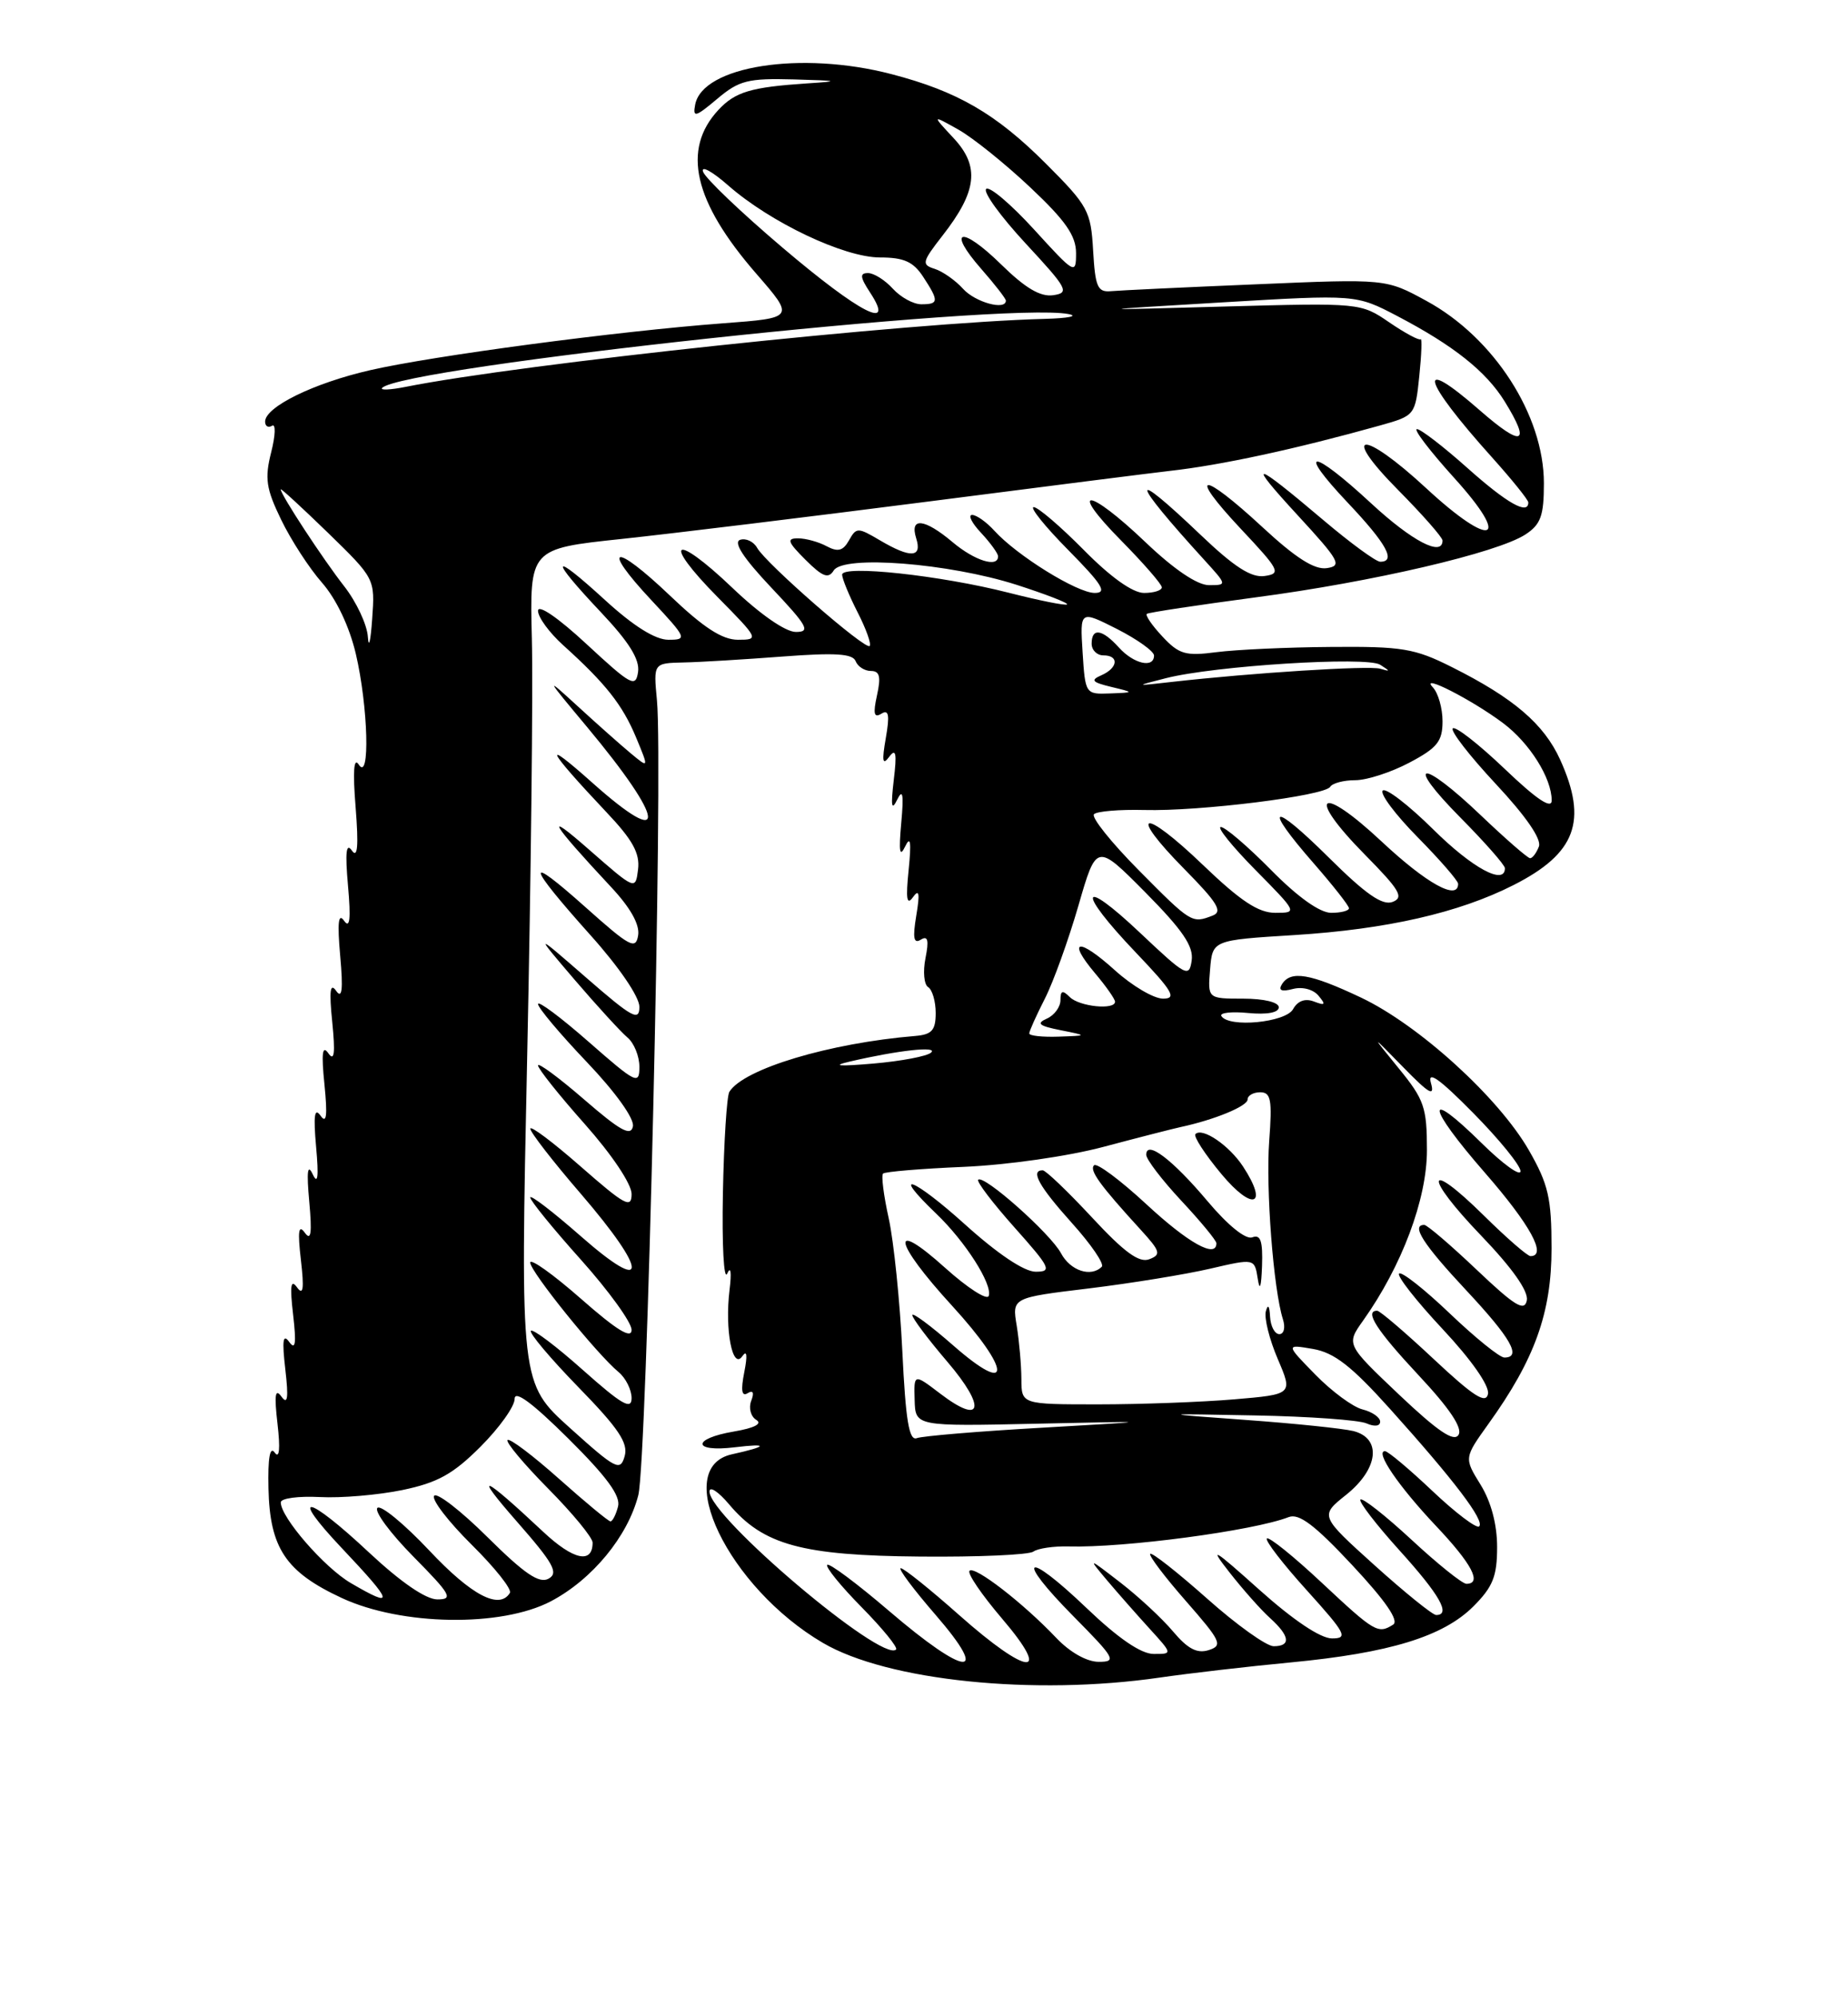 <?xml version="1.0" encoding="UTF-8" standalone="no"?>
<!DOCTYPE svg PUBLIC "-//W3C//DTD SVG 1.1//EN" "http://www.w3.org/Graphics/SVG/1.1/DTD/svg11.dtd" >
<svg xmlns="http://www.w3.org/2000/svg" xmlns:xlink="http://www.w3.org/1999/xlink" version="1.1" viewBox="0 0 237 256">
 <g >
 <path fill="currentColor"
d=" M 148.73 215.02 C 152.45 214.48 160.00 213.60 165.50 213.08 C 178.21 211.87 185.08 209.76 188.95 205.90 C 191.46 203.39 192.00 202.04 192.00 198.29 C 192.00 195.39 191.23 192.49 189.88 190.30 C 187.76 186.87 187.76 186.87 190.89 182.50 C 196.83 174.24 198.98 168.25 198.98 160.00 C 198.98 153.55 198.57 151.79 196.08 147.44 C 192.19 140.67 181.97 131.38 174.54 127.86 C 168.01 124.77 165.52 124.35 164.40 126.16 C 163.91 126.95 164.36 127.14 165.81 126.76 C 167.03 126.44 168.43 126.81 169.10 127.63 C 170.06 128.78 169.96 128.92 168.52 128.37 C 167.38 127.93 166.42 128.28 165.83 129.35 C 164.87 131.06 157.59 131.76 156.64 130.23 C 156.38 129.81 157.93 129.63 160.08 129.84 C 162.50 130.07 164.00 129.79 164.00 129.11 C 164.00 128.46 162.10 128.00 159.44 128.00 C 154.88 128.00 154.88 128.00 155.19 124.25 C 155.50 120.50 155.50 120.50 166.00 119.85 C 177.83 119.11 187.10 117.00 194.11 113.44 C 202.10 109.39 203.65 105.24 200.09 97.38 C 198.01 92.80 194.11 89.46 186.19 85.50 C 181.44 83.11 179.82 82.84 170.69 82.92 C 165.09 82.96 158.47 83.27 156.00 83.59 C 152.05 84.11 151.21 83.87 149.08 81.59 C 147.75 80.17 146.85 78.86 147.08 78.68 C 147.31 78.50 153.57 77.56 161.00 76.57 C 176.04 74.59 192.05 70.85 195.64 68.50 C 197.60 67.22 198.00 66.10 198.00 61.94 C 198.00 53.22 191.59 43.27 182.94 38.57 C 177.74 35.73 177.74 35.73 161.11 36.44 C 151.97 36.82 143.59 37.22 142.49 37.32 C 140.76 37.48 140.46 36.80 140.19 32.11 C 139.90 27.05 139.55 26.39 134.15 20.99 C 127.73 14.57 122.78 11.70 114.32 9.50 C 102.75 6.48 90.07 8.46 89.15 13.43 C 88.83 15.11 89.19 15.02 91.97 12.68 C 94.79 10.30 95.91 10.02 101.83 10.18 C 107.60 10.34 107.83 10.41 103.50 10.69 C 96.30 11.17 94.30 11.77 92.14 14.08 C 87.41 19.16 88.95 25.84 97.00 35.09 C 101.92 40.75 101.92 40.75 92.71 41.44 C 79.13 42.46 55.52 45.60 47.46 47.45 C 40.21 49.11 34.00 52.16 34.00 54.04 C 34.00 54.63 34.40 54.87 34.89 54.57 C 35.38 54.26 35.33 55.79 34.78 57.96 C 33.93 61.32 34.12 62.62 36.05 66.60 C 37.30 69.19 39.66 72.83 41.30 74.69 C 43.13 76.78 44.80 80.29 45.63 83.79 C 47.22 90.57 47.48 100.30 46.01 98.00 C 45.37 97.00 45.23 98.84 45.61 103.50 C 46.00 108.47 45.86 110.07 45.13 109.02 C 44.39 107.96 44.25 109.24 44.63 113.52 C 45.01 117.79 44.87 119.08 44.13 118.02 C 43.39 116.96 43.25 118.25 43.63 122.52 C 44.02 126.87 43.87 128.09 43.11 127.00 C 42.34 125.91 42.20 126.99 42.61 131.00 C 43.01 135.02 42.88 136.10 42.11 135.00 C 41.34 133.90 41.20 134.98 41.61 139.00 C 42.01 143.02 41.88 144.10 41.11 143.00 C 40.33 141.90 40.18 142.97 40.54 147.00 C 40.89 150.87 40.76 151.91 40.10 150.50 C 39.44 149.10 39.31 150.14 39.66 154.00 C 40.03 158.08 39.89 159.11 39.09 158.00 C 38.29 156.89 38.16 157.79 38.59 161.50 C 39.02 165.21 38.89 166.11 38.09 165.00 C 37.29 163.89 37.16 164.79 37.59 168.50 C 38.02 172.21 37.89 173.11 37.09 172.00 C 36.29 170.89 36.16 171.79 36.59 175.50 C 37.02 179.21 36.89 180.11 36.09 179.00 C 35.29 177.89 35.16 178.79 35.59 182.50 C 35.96 185.72 35.83 187.03 35.23 186.18 C 34.62 185.31 34.34 186.87 34.43 190.77 C 34.60 198.42 36.64 201.48 43.83 204.82 C 51.49 208.38 64.29 208.58 70.65 205.24 C 75.95 202.45 80.51 196.93 81.86 191.64 C 82.97 187.33 85.06 98.20 84.25 89.75 C 83.80 85.00 83.80 85.00 87.65 84.91 C 89.77 84.87 95.49 84.52 100.37 84.15 C 107.10 83.64 109.36 83.78 109.73 84.74 C 110.00 85.43 110.88 86.00 111.69 86.00 C 112.82 86.00 113.00 86.73 112.47 89.13 C 111.95 91.49 112.09 92.06 113.03 91.48 C 113.98 90.89 114.12 91.63 113.60 94.61 C 113.08 97.59 113.19 98.15 114.04 97.00 C 114.90 95.85 115.04 96.54 114.62 100.00 C 114.23 103.34 114.34 103.98 115.06 102.50 C 115.78 101.02 115.92 101.80 115.58 105.50 C 115.25 109.15 115.38 109.96 116.08 108.50 C 116.77 107.06 116.89 107.89 116.53 111.50 C 116.15 115.21 116.29 116.11 117.08 115.00 C 117.88 113.88 117.99 114.48 117.51 117.35 C 117.03 120.24 117.18 121.01 118.09 120.44 C 119.00 119.88 119.15 120.50 118.69 122.81 C 118.35 124.52 118.50 126.19 119.03 126.52 C 119.56 126.85 120.00 128.34 120.00 129.84 C 120.00 132.05 119.51 132.60 117.40 132.78 C 106.37 133.69 95.36 137.00 93.54 139.94 C 93.21 140.47 92.84 146.32 92.71 152.94 C 92.58 159.56 92.83 164.20 93.26 163.24 C 93.72 162.21 93.84 163.07 93.56 165.35 C 92.94 170.45 93.94 175.65 95.20 173.83 C 95.79 172.98 95.88 173.71 95.45 175.88 C 94.99 178.21 95.12 179.04 95.88 178.57 C 96.58 178.14 96.75 178.49 96.34 179.55 C 95.99 180.46 96.28 181.56 96.99 181.99 C 97.80 182.49 96.76 183.03 94.13 183.48 C 88.68 184.40 88.78 186.17 94.25 185.50 C 98.65 184.97 98.46 185.39 93.87 186.40 C 86.00 188.13 93.40 203.46 105.53 210.57 C 113.82 215.43 132.59 217.36 148.73 215.02 Z  M 114.03 206.49 C 109.93 202.98 106.35 200.31 106.09 200.57 C 105.83 200.83 107.82 203.28 110.50 206.00 C 113.18 208.72 115.17 211.16 114.92 211.42 C 113.16 213.18 90.97 194.41 90.99 191.17 C 91.00 190.44 92.12 191.18 93.50 192.81 C 97.88 198.02 102.84 199.38 118.00 199.51 C 125.42 199.58 131.97 199.29 132.53 198.87 C 133.10 198.46 135.13 198.16 137.03 198.21 C 144.15 198.41 160.74 196.21 165.27 194.45 C 166.60 193.94 168.61 195.46 173.44 200.63 C 177.69 205.18 179.45 207.73 178.67 208.23 C 176.72 209.46 176.31 209.22 169.51 202.86 C 165.90 199.48 162.73 196.93 162.47 197.19 C 162.22 197.45 164.52 200.44 167.59 203.83 C 172.61 209.39 172.93 210.00 170.82 210.00 C 169.35 210.00 165.86 207.66 161.49 203.75 C 155.59 198.46 155.00 198.12 157.65 201.50 C 159.37 203.70 161.73 206.36 162.89 207.40 C 165.43 209.70 165.59 211.00 163.34 211.00 C 162.42 211.00 158.57 208.25 154.79 204.88 C 151.00 201.52 147.73 198.94 147.51 199.16 C 147.30 199.37 149.35 202.09 152.08 205.20 C 156.60 210.36 156.86 210.91 155.01 211.50 C 153.52 211.97 152.32 211.34 150.44 209.11 C 149.04 207.44 146.00 204.63 143.70 202.85 C 139.50 199.61 139.50 199.61 141.98 202.56 C 143.34 204.17 145.80 206.96 147.43 208.75 C 150.39 212.00 150.39 212.00 147.95 211.99 C 146.33 211.99 143.41 209.99 139.33 206.09 C 131.44 198.55 130.06 199.48 137.69 207.19 C 143.00 212.56 143.25 213.00 140.91 213.00 C 139.38 213.00 137.21 211.78 135.44 209.91 C 131.21 205.46 125.00 200.66 124.34 201.33 C 124.02 201.65 125.90 204.40 128.50 207.45 C 135.05 215.11 131.85 214.85 123.00 207.00 C 119.28 203.70 115.91 201.00 115.52 201.00 C 115.12 201.00 117.14 203.70 120.00 207.00 C 127.12 215.22 123.90 214.94 114.03 206.49 Z  M 176.31 200.65 C 169.26 194.29 169.26 194.29 172.63 191.60 C 176.79 188.28 177.24 184.35 173.56 183.42 C 172.21 183.09 166.03 182.45 159.81 182.00 C 148.50 181.18 148.50 181.18 161.00 181.42 C 167.88 181.55 174.29 182.01 175.25 182.44 C 176.27 182.89 177.00 182.80 177.00 182.22 C 177.00 181.67 175.98 180.96 174.74 180.65 C 173.50 180.34 170.78 178.33 168.69 176.19 C 164.88 172.30 164.88 172.30 168.39 172.90 C 171.11 173.37 173.33 175.09 178.28 180.60 C 186.51 189.75 190.43 194.91 189.70 195.64 C 189.38 195.96 186.68 193.92 183.71 191.11 C 180.74 188.30 178.00 186.00 177.62 186.00 C 176.29 186.00 179.36 190.50 184.15 195.57 C 188.78 200.46 190.11 203.00 188.06 203.00 C 187.54 203.00 184.37 200.46 181.03 197.36 C 177.68 194.26 174.73 191.94 174.47 192.20 C 174.21 192.45 176.48 195.40 179.50 198.74 C 184.65 204.43 186.11 207.00 184.18 207.00 C 183.73 207.00 180.19 204.14 176.31 200.65 Z  M 45.00 202.91 C 41.60 200.93 35.98 194.46 36.01 192.56 C 36.01 192.04 38.26 191.74 41.00 191.88 C 43.74 192.03 48.51 191.62 51.61 190.98 C 56.13 190.04 58.11 188.94 61.62 185.43 C 64.03 183.02 66.00 180.27 66.00 179.30 C 66.00 178.13 68.26 179.80 72.88 184.38 C 77.84 189.30 79.62 191.74 79.26 193.10 C 78.99 194.15 78.55 195.00 78.29 195.00 C 78.03 195.00 75.07 192.55 71.70 189.55 C 68.33 186.55 65.36 184.31 65.09 184.57 C 64.83 184.84 67.18 187.64 70.31 190.81 C 73.44 193.97 76.00 197.08 76.00 197.72 C 76.00 200.50 73.52 199.95 69.66 196.33 C 61.85 189.01 60.57 188.50 66.25 194.98 C 70.98 200.37 71.67 201.60 70.36 202.34 C 69.16 203.01 67.28 201.74 62.51 197.01 C 59.06 193.59 55.98 191.22 55.67 191.73 C 55.35 192.24 57.53 195.06 60.50 198.00 C 63.47 200.94 65.68 203.71 65.39 204.17 C 64.04 206.36 60.47 204.49 55.07 198.75 C 51.83 195.31 48.83 192.85 48.40 193.27 C 47.97 193.70 50.05 196.51 53.02 199.52 C 57.83 204.39 58.17 205.00 56.09 205.00 C 54.61 205.00 51.40 202.79 47.34 199.00 C 39.34 191.51 36.94 191.13 43.85 198.44 C 50.50 205.47 50.70 206.24 45.00 202.91 Z  M 73.11 183.04 C 66.72 177.29 66.72 177.29 67.61 135.39 C 68.10 112.35 68.37 88.29 68.21 81.92 C 67.92 70.33 67.92 70.33 79.71 69.08 C 86.19 68.39 103.88 66.23 119.00 64.29 C 134.12 62.34 148.07 60.58 150.00 60.36 C 156.58 59.63 166.16 57.56 177.00 54.53 C 181.46 53.28 181.50 53.23 182.02 48.20 C 182.31 45.41 182.38 43.28 182.19 43.48 C 182.00 43.67 180.19 42.70 178.17 41.32 C 174.52 38.82 174.42 38.81 157.00 39.29 C 139.50 39.78 139.50 39.78 156.70 38.76 C 173.90 37.74 173.90 37.74 179.20 40.51 C 186.42 44.29 190.59 47.60 192.98 51.47 C 196.38 56.97 195.25 57.37 189.80 52.61 C 181.47 45.32 182.32 48.60 191.37 58.65 C 193.91 61.48 196.00 64.07 196.00 64.40 C 196.00 66.05 193.28 64.52 188.21 60.00 C 185.13 57.25 182.20 55.00 181.72 55.00 C 181.23 55.00 183.38 57.81 186.49 61.25 C 193.94 69.46 191.37 70.41 182.91 62.58 C 174.74 55.02 171.76 55.18 179.28 62.78 C 182.43 65.96 185.00 68.88 185.00 69.28 C 185.00 71.41 181.08 69.36 175.83 64.50 C 168.17 57.41 166.17 57.37 172.85 64.44 C 177.82 69.69 179.09 72.00 177.01 72.00 C 176.47 72.00 173.21 69.62 169.76 66.70 C 160.63 58.97 159.75 58.80 166.44 66.06 C 171.80 71.88 172.16 72.53 170.15 72.82 C 168.58 73.05 166.16 71.51 161.91 67.57 C 154.04 60.29 152.21 60.40 159.10 67.75 C 164.13 73.10 164.34 73.52 162.17 73.83 C 160.47 74.07 158.29 72.67 154.00 68.58 C 144.68 59.69 144.90 61.31 154.43 71.75 C 157.38 74.99 157.39 75.00 155.04 75.00 C 153.55 75.00 150.56 72.98 146.91 69.50 C 139.54 62.47 136.87 62.28 143.78 69.28 C 146.65 72.19 149.00 74.89 149.00 75.28 C 149.00 75.68 147.97 76.00 146.72 76.00 C 145.27 76.00 142.43 73.98 139.00 70.50 C 136.01 67.48 133.12 65.00 132.57 65.00 C 132.02 65.00 134.01 67.48 137.00 70.50 C 141.38 74.94 142.04 76.00 140.39 76.00 C 138.14 76.00 130.40 71.20 127.52 68.02 C 126.51 66.91 125.23 66.00 124.67 66.00 C 124.11 66.00 124.63 67.04 125.83 68.31 C 127.02 69.59 128.00 70.94 128.00 71.31 C 128.00 72.81 125.00 71.87 122.18 69.50 C 118.56 66.45 116.63 66.24 117.50 69.00 C 118.29 71.49 116.79 71.58 112.84 69.25 C 110.01 67.58 109.82 67.58 108.88 69.26 C 108.12 70.61 107.46 70.78 106.01 70.01 C 104.98 69.45 103.32 69.00 102.34 69.00 C 100.85 69.00 101.01 69.46 103.30 71.75 C 105.50 73.94 106.24 74.22 106.92 73.12 C 108.16 71.12 121.67 72.18 130.35 74.95 C 134.11 76.16 137.04 77.29 136.85 77.47 C 136.66 77.65 133.28 76.97 129.35 75.97 C 120.65 73.75 108.00 72.38 108.00 73.66 C 108.00 74.16 108.89 76.33 109.98 78.47 C 111.08 80.61 111.77 82.56 111.53 82.80 C 110.98 83.35 98.23 72.23 97.10 70.22 C 96.65 69.41 95.66 68.95 94.92 69.19 C 94.01 69.50 95.34 71.53 98.92 75.32 C 103.57 80.24 103.99 81.00 102.07 81.00 C 100.74 81.00 97.48 78.74 93.92 75.34 C 86.40 68.17 84.78 69.19 92.02 76.52 C 97.32 81.89 97.38 82.00 94.64 82.00 C 92.62 82.00 90.23 80.45 85.92 76.34 C 78.70 69.46 76.95 69.89 83.54 76.93 C 88.09 81.80 88.17 82.00 85.72 82.00 C 84.04 82.00 81.24 80.25 77.58 76.90 C 70.62 70.53 70.35 71.37 77.08 78.49 C 80.68 82.30 82.06 84.52 81.83 86.12 C 81.53 88.17 80.95 87.86 75.25 82.58 C 71.59 79.18 69.00 77.41 69.00 78.29 C 69.00 79.12 70.46 81.11 72.25 82.72 C 77.67 87.61 79.83 90.34 81.57 94.51 C 83.23 98.50 83.23 98.50 80.86 96.53 C 79.56 95.45 76.52 92.75 74.10 90.53 C 69.86 86.65 69.91 86.74 75.28 93.17 C 85.40 105.30 85.77 109.06 75.98 100.34 C 69.33 94.41 70.07 95.94 77.79 104.12 C 81.13 107.64 82.08 109.37 81.83 111.42 C 81.50 114.11 81.50 114.11 75.50 108.86 C 69.62 103.70 70.63 105.41 78.31 113.63 C 80.84 116.32 82.06 118.49 81.84 119.88 C 81.54 121.77 80.79 121.37 75.09 116.28 C 67.21 109.25 67.47 110.65 75.75 119.89 C 79.40 123.96 82.00 127.77 82.00 129.05 C 82.00 130.95 81.08 130.44 75.25 125.37 C 68.50 119.50 68.50 119.50 73.72 125.61 C 76.60 128.97 79.64 132.28 80.47 132.98 C 81.31 133.68 82.00 135.37 82.00 136.74 C 82.00 139.08 81.58 138.87 75.50 133.54 C 71.92 130.40 69.00 128.22 69.00 128.69 C 69.00 129.17 71.81 132.51 75.25 136.12 C 78.94 139.99 81.37 143.38 81.17 144.37 C 80.91 145.69 79.54 144.93 74.92 140.93 C 71.66 138.11 69.00 136.15 69.00 136.56 C 69.00 136.98 71.70 140.37 75.00 144.08 C 78.48 148.00 81.00 151.76 81.00 153.04 C 81.00 154.95 80.15 154.49 74.50 149.54 C 70.92 146.40 68.00 144.21 68.01 144.67 C 68.01 145.12 70.92 148.88 74.48 153.00 C 83.19 163.12 83.20 166.10 74.50 158.46 C 70.92 155.32 68.00 153.08 68.00 153.48 C 68.00 153.88 70.92 157.47 74.50 161.46 C 78.08 165.46 81.00 169.50 81.00 170.45 C 81.00 171.67 79.11 170.51 74.50 166.46 C 70.92 163.32 68.00 161.24 68.00 161.83 C 68.00 162.97 76.57 173.59 79.34 175.87 C 80.25 176.63 81.00 178.13 81.00 179.20 C 81.00 180.76 79.74 180.03 74.79 175.63 C 71.37 172.58 68.36 170.31 68.09 170.57 C 67.83 170.84 70.56 174.08 74.16 177.78 C 79.33 183.08 80.59 184.95 80.11 186.64 C 79.55 188.62 79.00 188.34 73.11 183.04 Z  M 115.72 173.16 C 115.41 166.75 114.62 159.11 113.98 156.18 C 113.33 153.26 113.00 150.66 113.25 150.42 C 113.49 150.18 118.14 149.79 123.59 149.56 C 129.17 149.32 137.00 148.20 141.50 147.00 C 145.90 145.83 150.35 144.69 151.40 144.46 C 155.75 143.53 160.00 141.78 160.00 140.92 C 160.00 140.42 160.73 140.00 161.62 140.00 C 162.99 140.00 163.17 140.96 162.77 146.25 C 162.32 152.34 163.31 165.26 164.53 169.09 C 164.87 170.16 164.66 171.00 164.07 171.00 C 163.48 171.00 162.95 169.99 162.88 168.75 C 162.81 167.35 162.61 167.10 162.34 168.07 C 162.11 168.94 162.80 171.69 163.87 174.19 C 165.81 178.72 165.81 178.72 158.25 179.36 C 154.10 179.71 146.27 180.00 140.85 180.00 C 131.00 180.00 131.00 180.00 130.99 176.75 C 130.98 174.96 130.71 171.89 130.39 169.92 C 129.79 166.33 129.79 166.33 139.65 165.14 C 145.07 164.48 152.06 163.34 155.20 162.61 C 160.89 161.29 160.89 161.29 161.30 163.89 C 161.56 165.57 161.75 164.99 161.85 162.28 C 161.96 159.06 161.67 158.19 160.61 158.59 C 159.78 158.92 157.50 157.09 154.88 153.98 C 150.36 148.61 147.00 146.07 147.00 148.01 C 147.00 148.60 149.03 151.25 151.50 153.90 C 153.97 156.54 156.00 159.00 156.00 159.35 C 156.00 161.34 152.39 159.33 147.03 154.36 C 143.68 151.26 140.66 149.01 140.31 149.36 C 139.68 149.99 141.03 151.87 146.29 157.62 C 148.82 160.39 148.94 160.81 147.39 161.40 C 146.09 161.90 144.19 160.51 140.04 156.04 C 136.95 152.72 134.11 150.00 133.72 150.00 C 132.10 150.00 133.24 152.05 137.47 156.76 C 139.93 159.49 141.65 162.01 141.30 162.36 C 139.91 163.75 137.27 162.88 136.07 160.63 C 134.71 158.10 126.16 150.51 125.45 151.21 C 125.22 151.45 127.31 154.19 130.10 157.32 C 134.72 162.50 134.96 163.00 132.82 163.00 C 131.35 163.00 127.94 160.71 123.74 156.92 C 117.12 150.95 114.06 149.81 120.07 155.56 C 123.80 159.13 127.30 164.61 126.80 166.10 C 126.60 166.70 124.09 165.09 121.22 162.51 C 114.02 156.03 114.57 159.15 122.08 167.34 C 129.72 175.68 129.84 179.10 122.25 172.45 C 119.36 169.92 117.00 168.17 117.00 168.56 C 117.00 168.96 119.03 171.66 121.52 174.57 C 126.53 180.44 125.98 182.75 120.56 178.61 C 117.20 176.05 117.20 176.05 117.30 179.43 C 117.39 182.82 117.39 182.82 132.95 182.48 C 148.50 182.14 148.50 182.14 133.69 182.99 C 125.54 183.45 118.29 184.06 117.58 184.33 C 116.59 184.71 116.15 182.13 115.72 173.16 Z  M 159.42 149.52 C 157.64 146.81 154.20 144.46 153.31 145.36 C 153.03 145.64 154.53 147.95 156.65 150.49 C 160.66 155.30 162.73 154.58 159.42 149.52 Z  M 179.44 178.77 C 172.64 172.32 172.64 172.32 174.81 169.27 C 179.78 162.28 183.00 153.71 183.00 147.43 C 183.00 141.94 182.66 140.94 179.38 136.93 C 175.77 132.50 175.77 132.50 179.97 136.80 C 183.30 140.21 184.03 140.63 183.51 138.80 C 183.04 137.16 184.61 138.27 188.93 142.65 C 192.27 146.03 195.00 149.39 195.00 150.11 C 195.00 150.83 192.76 149.22 190.02 146.52 C 182.64 139.25 182.90 141.68 190.44 150.32 C 196.25 156.98 198.45 161.00 196.28 161.00 C 195.89 161.00 193.20 158.66 190.31 155.81 C 182.81 148.41 182.51 150.63 189.96 158.38 C 193.97 162.56 196.04 165.50 195.81 166.68 C 195.51 168.15 194.28 167.40 189.38 162.75 C 186.05 159.59 183.02 157.00 182.66 157.00 C 180.93 157.00 182.51 159.47 188.00 165.34 C 193.79 171.53 195.19 174.00 192.93 174.00 C 192.33 174.00 189.18 171.45 185.92 168.34 C 182.66 165.23 179.74 162.93 179.43 163.24 C 179.12 163.54 181.64 166.75 185.02 170.36 C 188.71 174.30 191.03 177.62 190.83 178.66 C 190.57 180.00 188.98 178.98 183.87 174.20 C 180.23 170.79 176.96 168.00 176.62 168.00 C 174.93 168.00 176.54 170.50 181.93 176.27 C 185.91 180.52 187.60 183.04 187.05 183.91 C 186.47 184.86 184.41 183.47 179.44 178.77 Z  M 109.00 136.06 C 115.16 134.62 120.36 134.05 119.41 134.91 C 118.91 135.38 115.58 136.01 112.00 136.32 C 107.53 136.70 106.60 136.62 109.00 136.06 Z  M 132.00 132.46 C 132.00 132.16 132.90 130.16 133.99 128.02 C 135.09 125.87 137.02 120.50 138.30 116.09 C 140.62 108.06 140.62 108.06 146.90 114.39 C 151.69 119.23 153.09 121.30 152.83 123.11 C 152.51 125.34 152.09 125.12 146.25 119.60 C 138.46 112.24 138.02 114.07 145.65 122.07 C 150.40 127.05 150.96 128.00 149.16 128.00 C 147.97 128.00 145.19 126.36 142.98 124.36 C 138.29 120.13 136.76 120.38 140.46 124.77 C 141.86 126.43 143.00 128.06 143.00 128.39 C 143.00 129.49 138.42 129.02 137.20 127.80 C 136.27 126.87 136.00 126.95 136.00 128.19 C 136.00 129.07 135.21 130.14 134.25 130.56 C 132.87 131.18 133.24 131.49 136.00 132.04 C 139.50 132.74 139.50 132.74 135.75 132.87 C 133.69 132.94 132.00 132.76 132.00 132.46 Z  M 146.03 111.53 C 142.50 107.97 139.92 104.74 140.30 104.36 C 140.68 103.98 143.58 103.74 146.75 103.82 C 153.86 104.01 169.87 102.01 170.59 100.85 C 170.88 100.38 172.33 100.00 173.81 100.00 C 175.29 100.00 178.41 98.99 180.75 97.75 C 184.33 95.86 185.00 95.02 185.00 92.45 C 185.00 90.77 184.44 88.81 183.75 88.09 C 181.99 86.23 188.75 89.68 192.75 92.67 C 196.17 95.23 199.00 99.73 199.00 102.60 C 199.00 103.76 197.05 102.45 192.95 98.53 C 189.62 95.36 186.64 93.03 186.31 93.36 C 185.99 93.68 188.47 96.88 191.83 100.48 C 195.69 104.61 197.72 107.55 197.36 108.50 C 197.04 109.33 196.54 110.00 196.23 110.00 C 195.93 110.00 193.09 107.53 189.91 104.50 C 182.24 97.18 180.00 97.42 187.28 104.78 C 190.43 107.96 193.00 110.88 193.00 111.28 C 193.00 113.53 188.83 111.28 183.81 106.31 C 180.64 103.18 177.73 100.94 177.33 101.33 C 176.94 101.73 178.95 104.41 181.81 107.31 C 184.66 110.20 187.00 112.89 187.00 113.28 C 187.00 115.49 182.96 113.26 177.18 107.85 C 169.18 100.37 167.41 101.81 175.06 109.56 C 179.53 114.09 180.08 115.03 178.60 115.60 C 177.29 116.10 175.16 114.62 170.42 109.92 C 163.04 102.60 161.85 103.08 168.50 110.68 C 170.97 113.51 173.00 116.09 173.00 116.41 C 173.00 116.74 171.97 117.00 170.72 117.00 C 169.27 117.00 166.43 114.98 163.00 111.50 C 160.01 108.47 157.12 106.00 156.57 106.00 C 156.02 106.00 158.01 108.47 161.00 111.50 C 166.40 116.97 166.42 117.00 163.55 117.00 C 161.38 117.00 159.09 115.48 154.29 110.88 C 146.55 103.44 144.48 103.88 151.89 111.39 C 156.16 115.72 156.85 116.85 155.50 117.36 C 152.85 118.38 152.76 118.32 146.03 111.53 Z  M 138.84 83.61 C 138.50 78.22 138.50 78.22 143.25 80.62 C 145.86 81.95 148.00 83.48 148.00 84.02 C 148.00 85.69 145.40 85.10 143.50 83.00 C 141.35 80.62 140.00 80.43 140.00 82.50 C 140.00 83.33 140.68 84.00 141.50 84.00 C 143.55 84.00 143.39 85.61 141.25 86.55 C 139.81 87.18 140.04 87.44 142.50 88.04 C 145.50 88.76 145.50 88.76 142.34 88.88 C 139.21 89.00 139.18 88.95 138.84 83.61 Z  M 149.50 86.93 C 155.75 85.33 175.28 84.11 177.00 85.20 C 178.33 86.05 178.33 86.10 177.00 85.71 C 175.57 85.29 160.57 86.24 150.31 87.40 C 145.50 87.95 145.50 87.95 149.50 86.93 Z  M 47.18 81.64 C 47.08 80.07 45.71 77.15 44.14 75.14 C 41.43 71.68 36.00 63.40 36.00 62.72 C 36.00 62.55 38.72 65.05 42.05 68.28 C 48.09 74.16 48.10 74.17 47.73 79.33 C 47.53 82.18 47.29 83.21 47.18 81.64 Z  M 49.00 49.73 C 51.43 47.02 128.83 38.68 137.00 40.25 C 138.38 40.51 137.03 40.79 134.00 40.87 C 116.70 41.32 66.90 46.62 52.00 49.59 C 50.08 49.97 48.73 50.04 49.00 49.73 Z  M 100.37 31.75 C 95.02 27.21 90.43 22.83 90.16 22.00 C 89.89 21.18 91.34 21.97 93.38 23.76 C 98.79 28.51 108.25 33.00 112.86 33.00 C 115.91 33.00 117.12 33.54 118.38 35.46 C 120.44 38.60 120.41 39.00 118.15 39.00 C 117.14 39.00 115.50 38.10 114.50 37.00 C 113.50 35.90 112.07 35.00 111.32 35.00 C 110.24 35.00 110.29 35.52 111.59 37.50 C 114.89 42.53 110.29 40.17 100.37 31.75 Z  M 123.52 37.03 C 122.54 35.94 120.90 34.79 119.87 34.46 C 118.16 33.92 118.24 33.58 120.89 30.18 C 125.31 24.52 125.68 21.33 122.30 17.71 C 119.50 14.70 119.50 14.70 122.89 16.60 C 124.76 17.65 128.92 20.99 132.14 24.03 C 136.66 28.28 138.00 30.22 138.00 32.44 C 138.00 35.24 137.85 35.16 132.61 29.41 C 129.64 26.16 126.88 23.82 126.47 24.22 C 126.06 24.62 128.35 27.77 131.55 31.22 C 136.93 37.02 137.20 37.53 135.06 37.84 C 133.42 38.07 131.49 36.93 128.40 33.90 C 123.27 28.87 121.33 29.33 125.87 34.50 C 127.59 36.46 129.00 38.28 129.00 38.53 C 129.00 39.83 125.08 38.75 123.52 37.03 Z "/>
</g>
</svg>